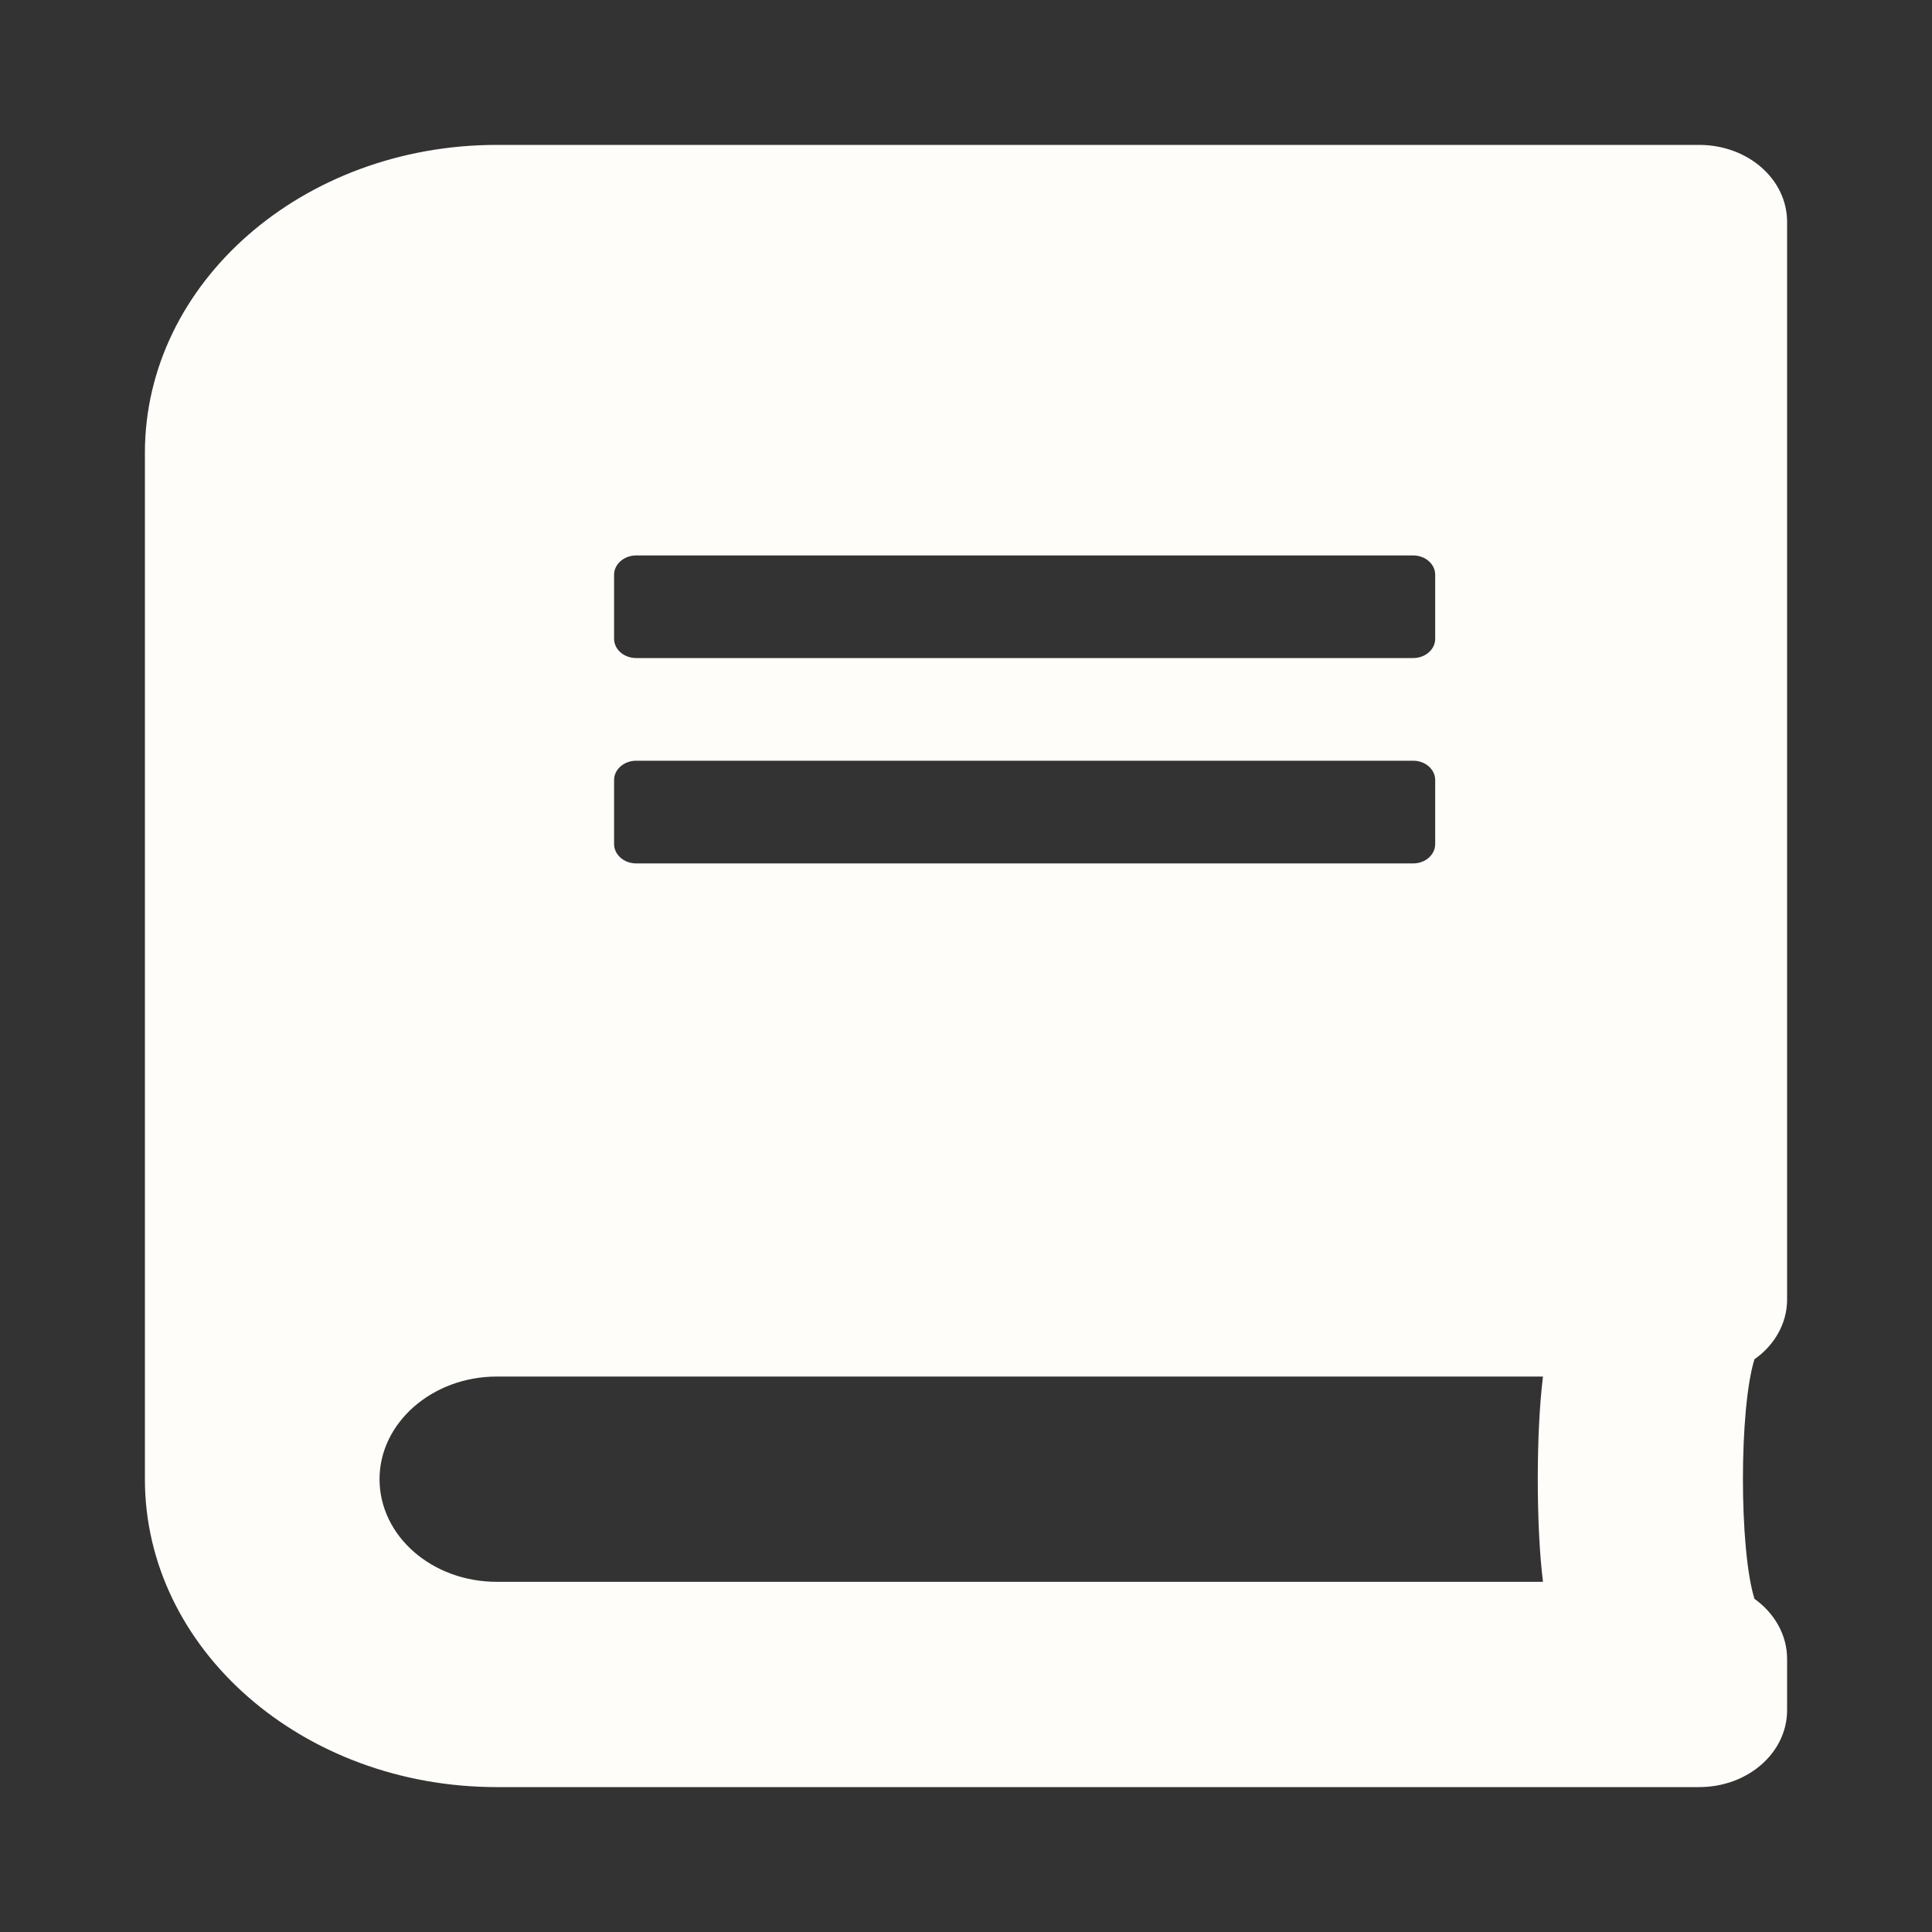 <svg width="20" height="20" viewBox="0 0 20 20" fill="none" xmlns="http://www.w3.org/2000/svg">
<rect x="0" y="0" width="20" height="20" fill="#333333" stroke="none"/>
<g clip-path="url(#clip0_119_1985)">
<path d="M18.5 13.453V2.297C18.5 1.855 18.094 1.5 17.589 1.5H5.143C3.132 1.5 1.5 2.928 1.5 4.688V15.312C1.5 17.072 3.132 18.5 5.143 18.5H17.589C18.094 18.5 18.5 18.145 18.5 17.703V17.172C18.5 16.923 18.367 16.697 18.162 16.551C18.003 16.04 18.003 14.582 18.162 14.071C18.367 13.928 18.5 13.702 18.5 13.453ZM6.357 5.949C6.357 5.84 6.46 5.75 6.585 5.75H14.63C14.755 5.75 14.857 5.84 14.857 5.949V6.613C14.857 6.723 14.755 6.812 14.63 6.812H6.585C6.46 6.812 6.357 6.723 6.357 6.613V5.949ZM6.357 8.074C6.357 7.965 6.46 7.875 6.585 7.875H14.63C14.755 7.875 14.857 7.965 14.857 8.074V8.738C14.857 8.848 14.755 8.938 14.63 8.938H6.585C6.46 8.938 6.357 8.848 6.357 8.738V8.074ZM15.973 16.375H5.143C4.471 16.375 3.929 15.9 3.929 15.312C3.929 14.728 4.475 14.25 5.143 14.25H15.973C15.901 14.818 15.901 15.807 15.973 16.375Z" fill="#FFFDF9"/>
</g>
<defs>
<clipPath id="clip0_119_1985">
<rect width="17" height="17" fill="white" transform="translate(1.5 1.5)"/>
</clipPath>
</defs>
</svg>
